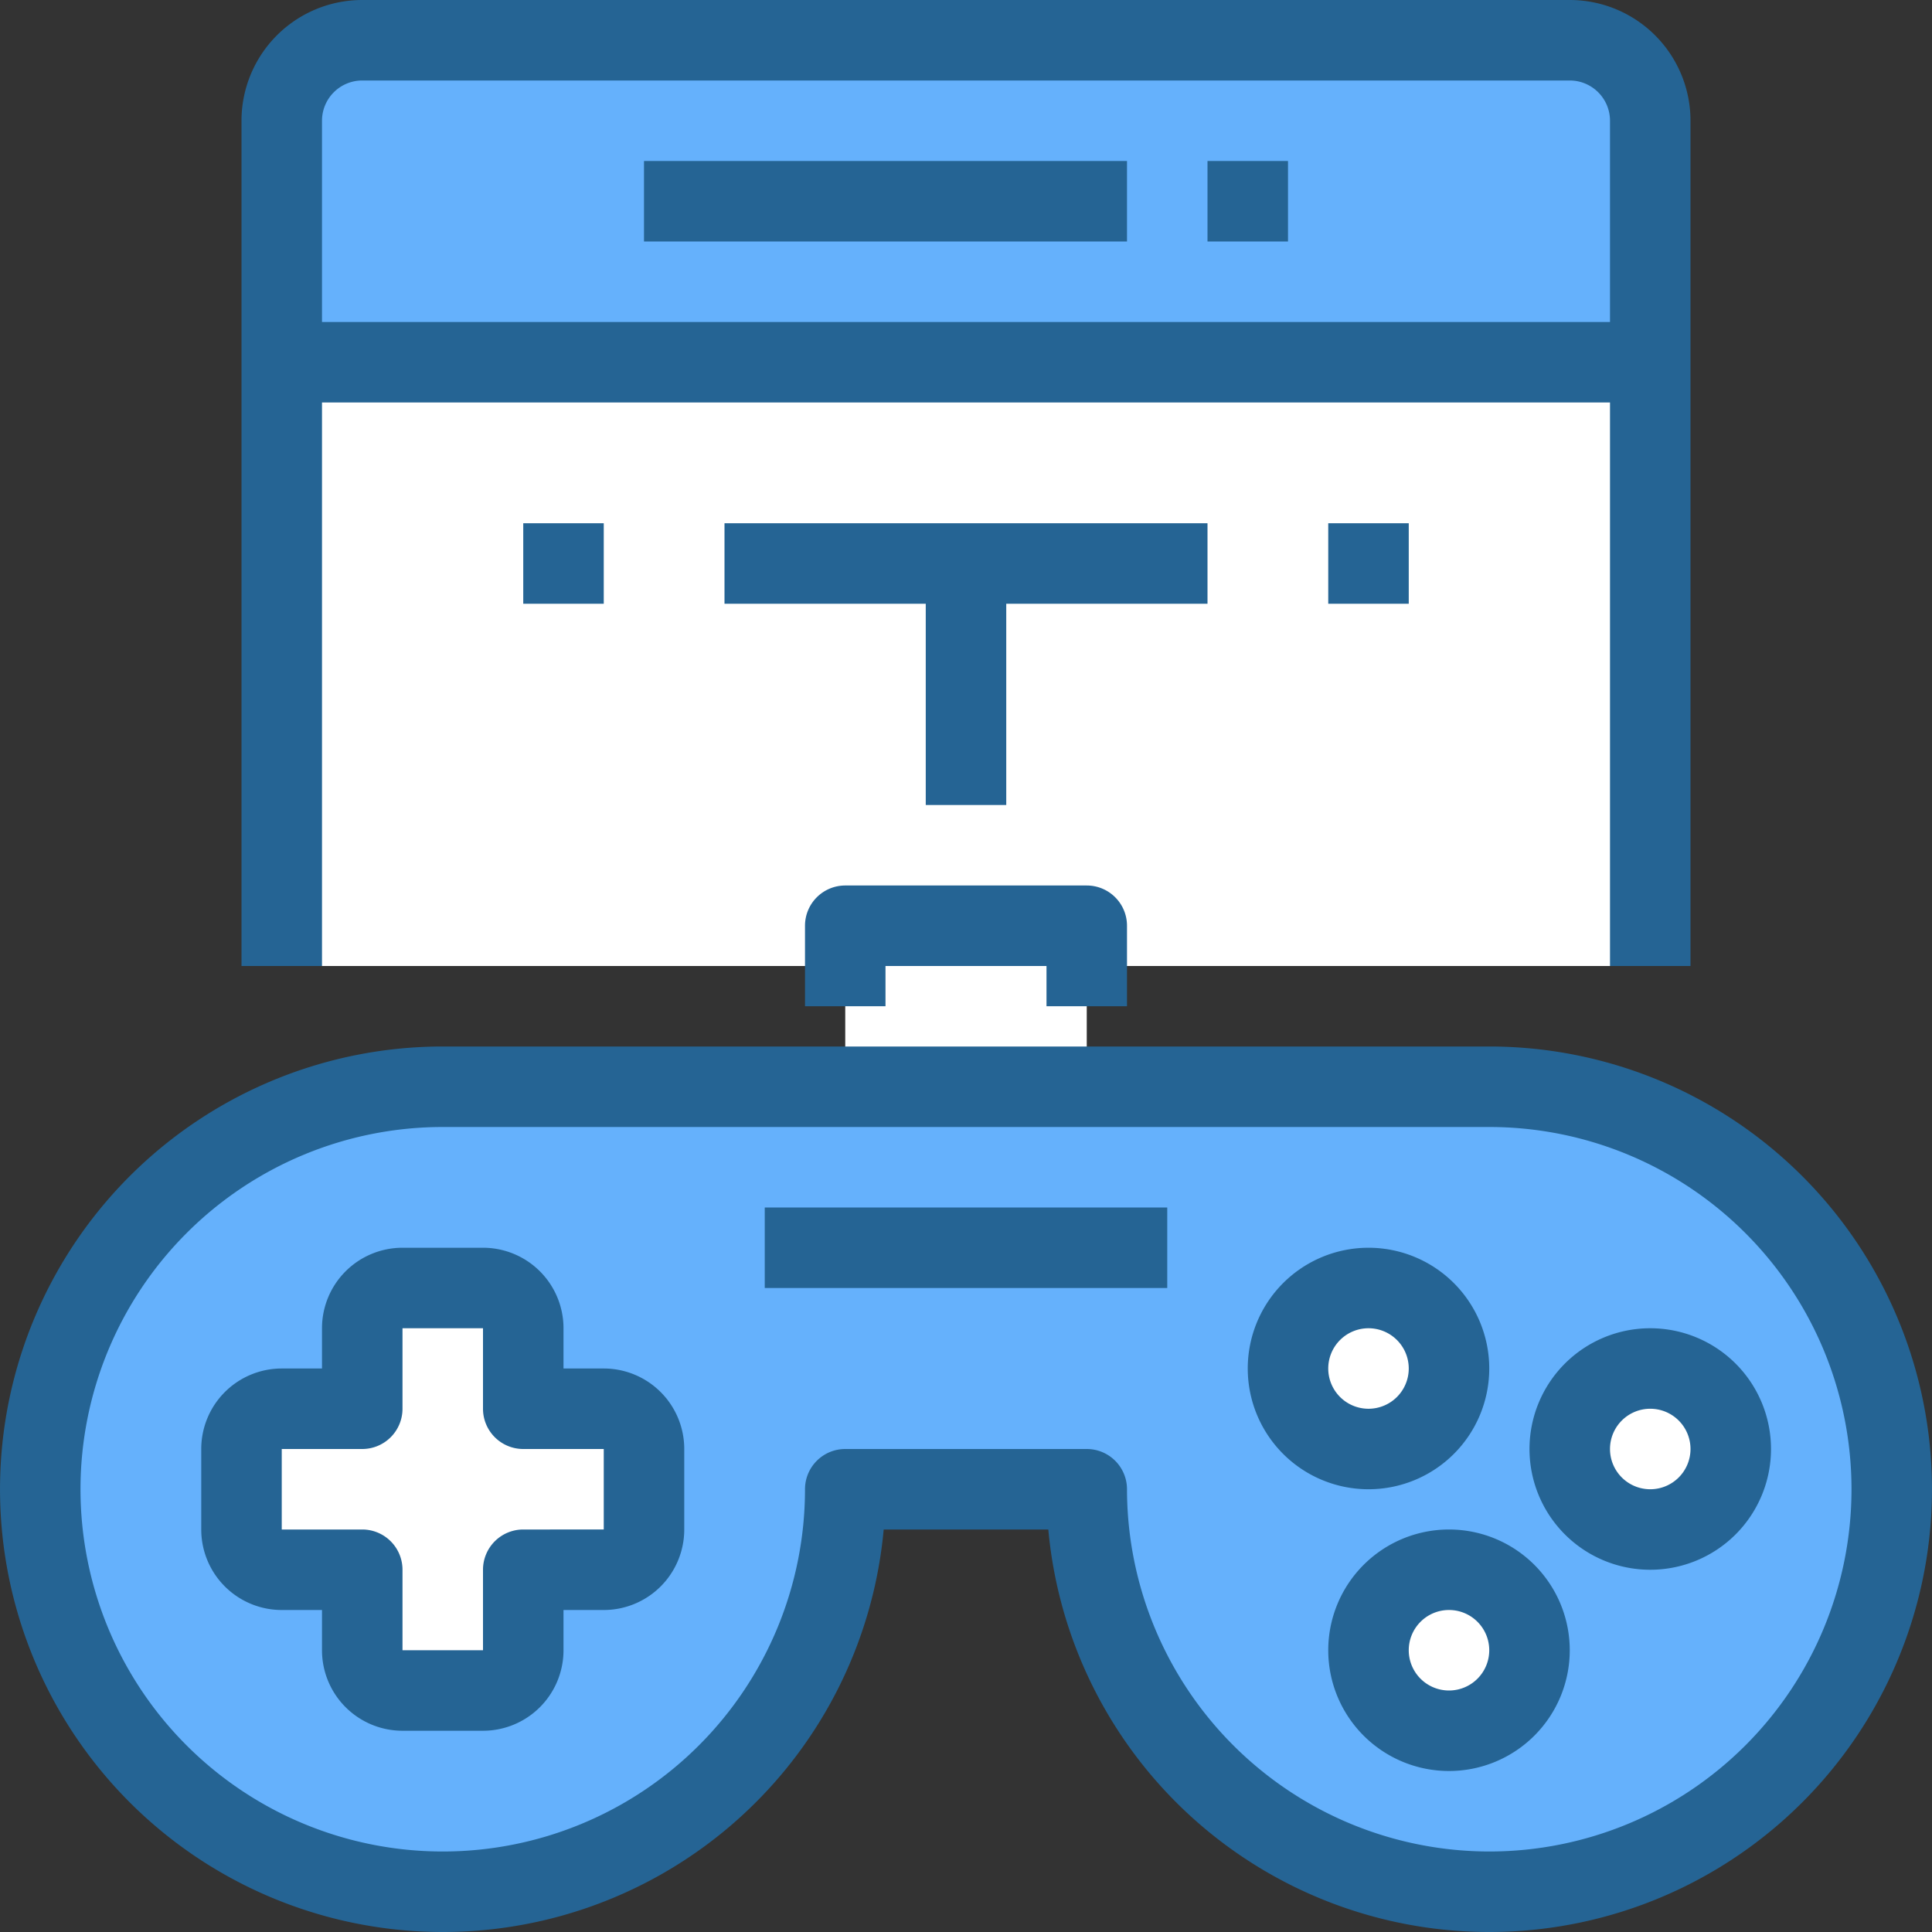 <svg xmlns="http://www.w3.org/2000/svg" viewBox="0 0 48 48"><rect x="0" y="0" width="48" height="48" fill="#333333" stroke="none"/><defs><style>.cls-1{fill:#fff;}.cls-2{fill:#65b1fc;}.cls-3{fill:#256494;}</style></defs><title>12-Mobile Game</title><g id="_12-Mobile_Game" data-name="12-Mobile Game"><polygon class="cls-1" points="41 9 41 24 7 24 7 9 10 9 38 9 41 9"/><path class="cls-2" d="M41,3V9H7V3A2.006,2.006,0,0,1,9,1H39A2.006,2.006,0,0,1,41,3Z"/><circle class="cls-1" cx="36" cy="41" r="2"/><circle class="cls-1" cx="41" cy="36" r="2"/><circle class="cls-1" cx="34" cy="34" r="2"/><path class="cls-1" d="M16,36v2a1,1,0,0,1-1,1H13v2a1,1,0,0,1-1,1H10a1,1,0,0,1-1-1V39H7a1,1,0,0,1-1-1V36a1,1,0,0,1,1-1H9V33a1,1,0,0,1,1-1h2a1,1,0,0,1,1,1v2h2A1,1,0,0,1,16,36Z"/><polygon class="cls-1" points="27 25 27 27 21 27 21 25 21 23 24 23 27 23 27 25"/><path class="cls-2" d="M37,27A10,10,0,1,1,27,37H21A10,10,0,1,1,11,27H37Zm6,9a2,2,0,1,0-2,2A2.006,2.006,0,0,0,43,36Zm-5,5a2,2,0,1,0-2,2A2.006,2.006,0,0,0,38,41Zm-2-7a2,2,0,1,0-2,2A2.006,2.006,0,0,0,36,34ZM16,38V36a1,1,0,0,0-1-1H13V33a1,1,0,0,0-1-1H10a1,1,0,0,0-1,1v2H7a1,1,0,0,0-1,1v2a1,1,0,0,0,1,1H9v2a1,1,0,0,0,1,1h2a1,1,0,0,0,1-1V39h2A1,1,0,0,0,16,38Z"/><path class="cls-3" d="M8,10H40V24h2V3a3,3,0,0,0-3-3H9A3,3,0,0,0,6,3V24H8ZM9,2H39a1,1,0,0,1,1,1V8H8V3A1,1,0,0,1,9,2Z"/><rect class="cls-3" x="16" y="4" width="12" height="2"/><rect class="cls-3" x="30" y="4" width="2" height="2"/><path class="cls-3" d="M37,26H11A11,11,0,1,0,21.955,38h4.09A11,11,0,1,0,37,26Zm0,20a9.011,9.011,0,0,1-9-9,1,1,0,0,0-1-1H21a1,1,0,0,0-1,1,9,9,0,1,1-9-9H37a9,9,0,0,1,0,18Z"/><path class="cls-3" d="M28,25V23a1,1,0,0,0-1-1H21a1,1,0,0,0-1,1v2h2V24h4v1Z"/><path class="cls-3" d="M15,34H14V33a2,2,0,0,0-2-2H10a2,2,0,0,0-2,2v1H7a2,2,0,0,0-2,2v2a2,2,0,0,0,2,2H8v1a2,2,0,0,0,2,2h2a2,2,0,0,0,2-2V40h1a2,2,0,0,0,2-2V36A2,2,0,0,0,15,34Zm0,4H13a1,1,0,0,0-1,1v2H10V39a1,1,0,0,0-1-1H7V36H9a1,1,0,0,0,1-1V33h2v2a1,1,0,0,0,1,1h2Z"/><path class="cls-3" d="M36,38a3,3,0,1,0,3,3A3,3,0,0,0,36,38Zm0,4a1,1,0,1,1,1-1A1,1,0,0,1,36,42Z"/><path class="cls-3" d="M41,33a3,3,0,1,0,3,3A3,3,0,0,0,41,33Zm0,4a1,1,0,1,1,1-1A1,1,0,0,1,41,37Z"/><path class="cls-3" d="M37,34a3,3,0,1,0-3,3A3,3,0,0,0,37,34Zm-4,0a1,1,0,1,1,1,1A1,1,0,0,1,33,34Z"/><rect class="cls-3" x="19" y="30" width="10" height="2"/><rect class="cls-3" x="13" y="13" width="2" height="2"/><rect class="cls-3" x="33" y="13" width="2" height="2"/><polygon class="cls-3" points="30 13 18 13 18 15 23 15 23 20 25 20 25 15 30 15 30 13"/></g></svg>